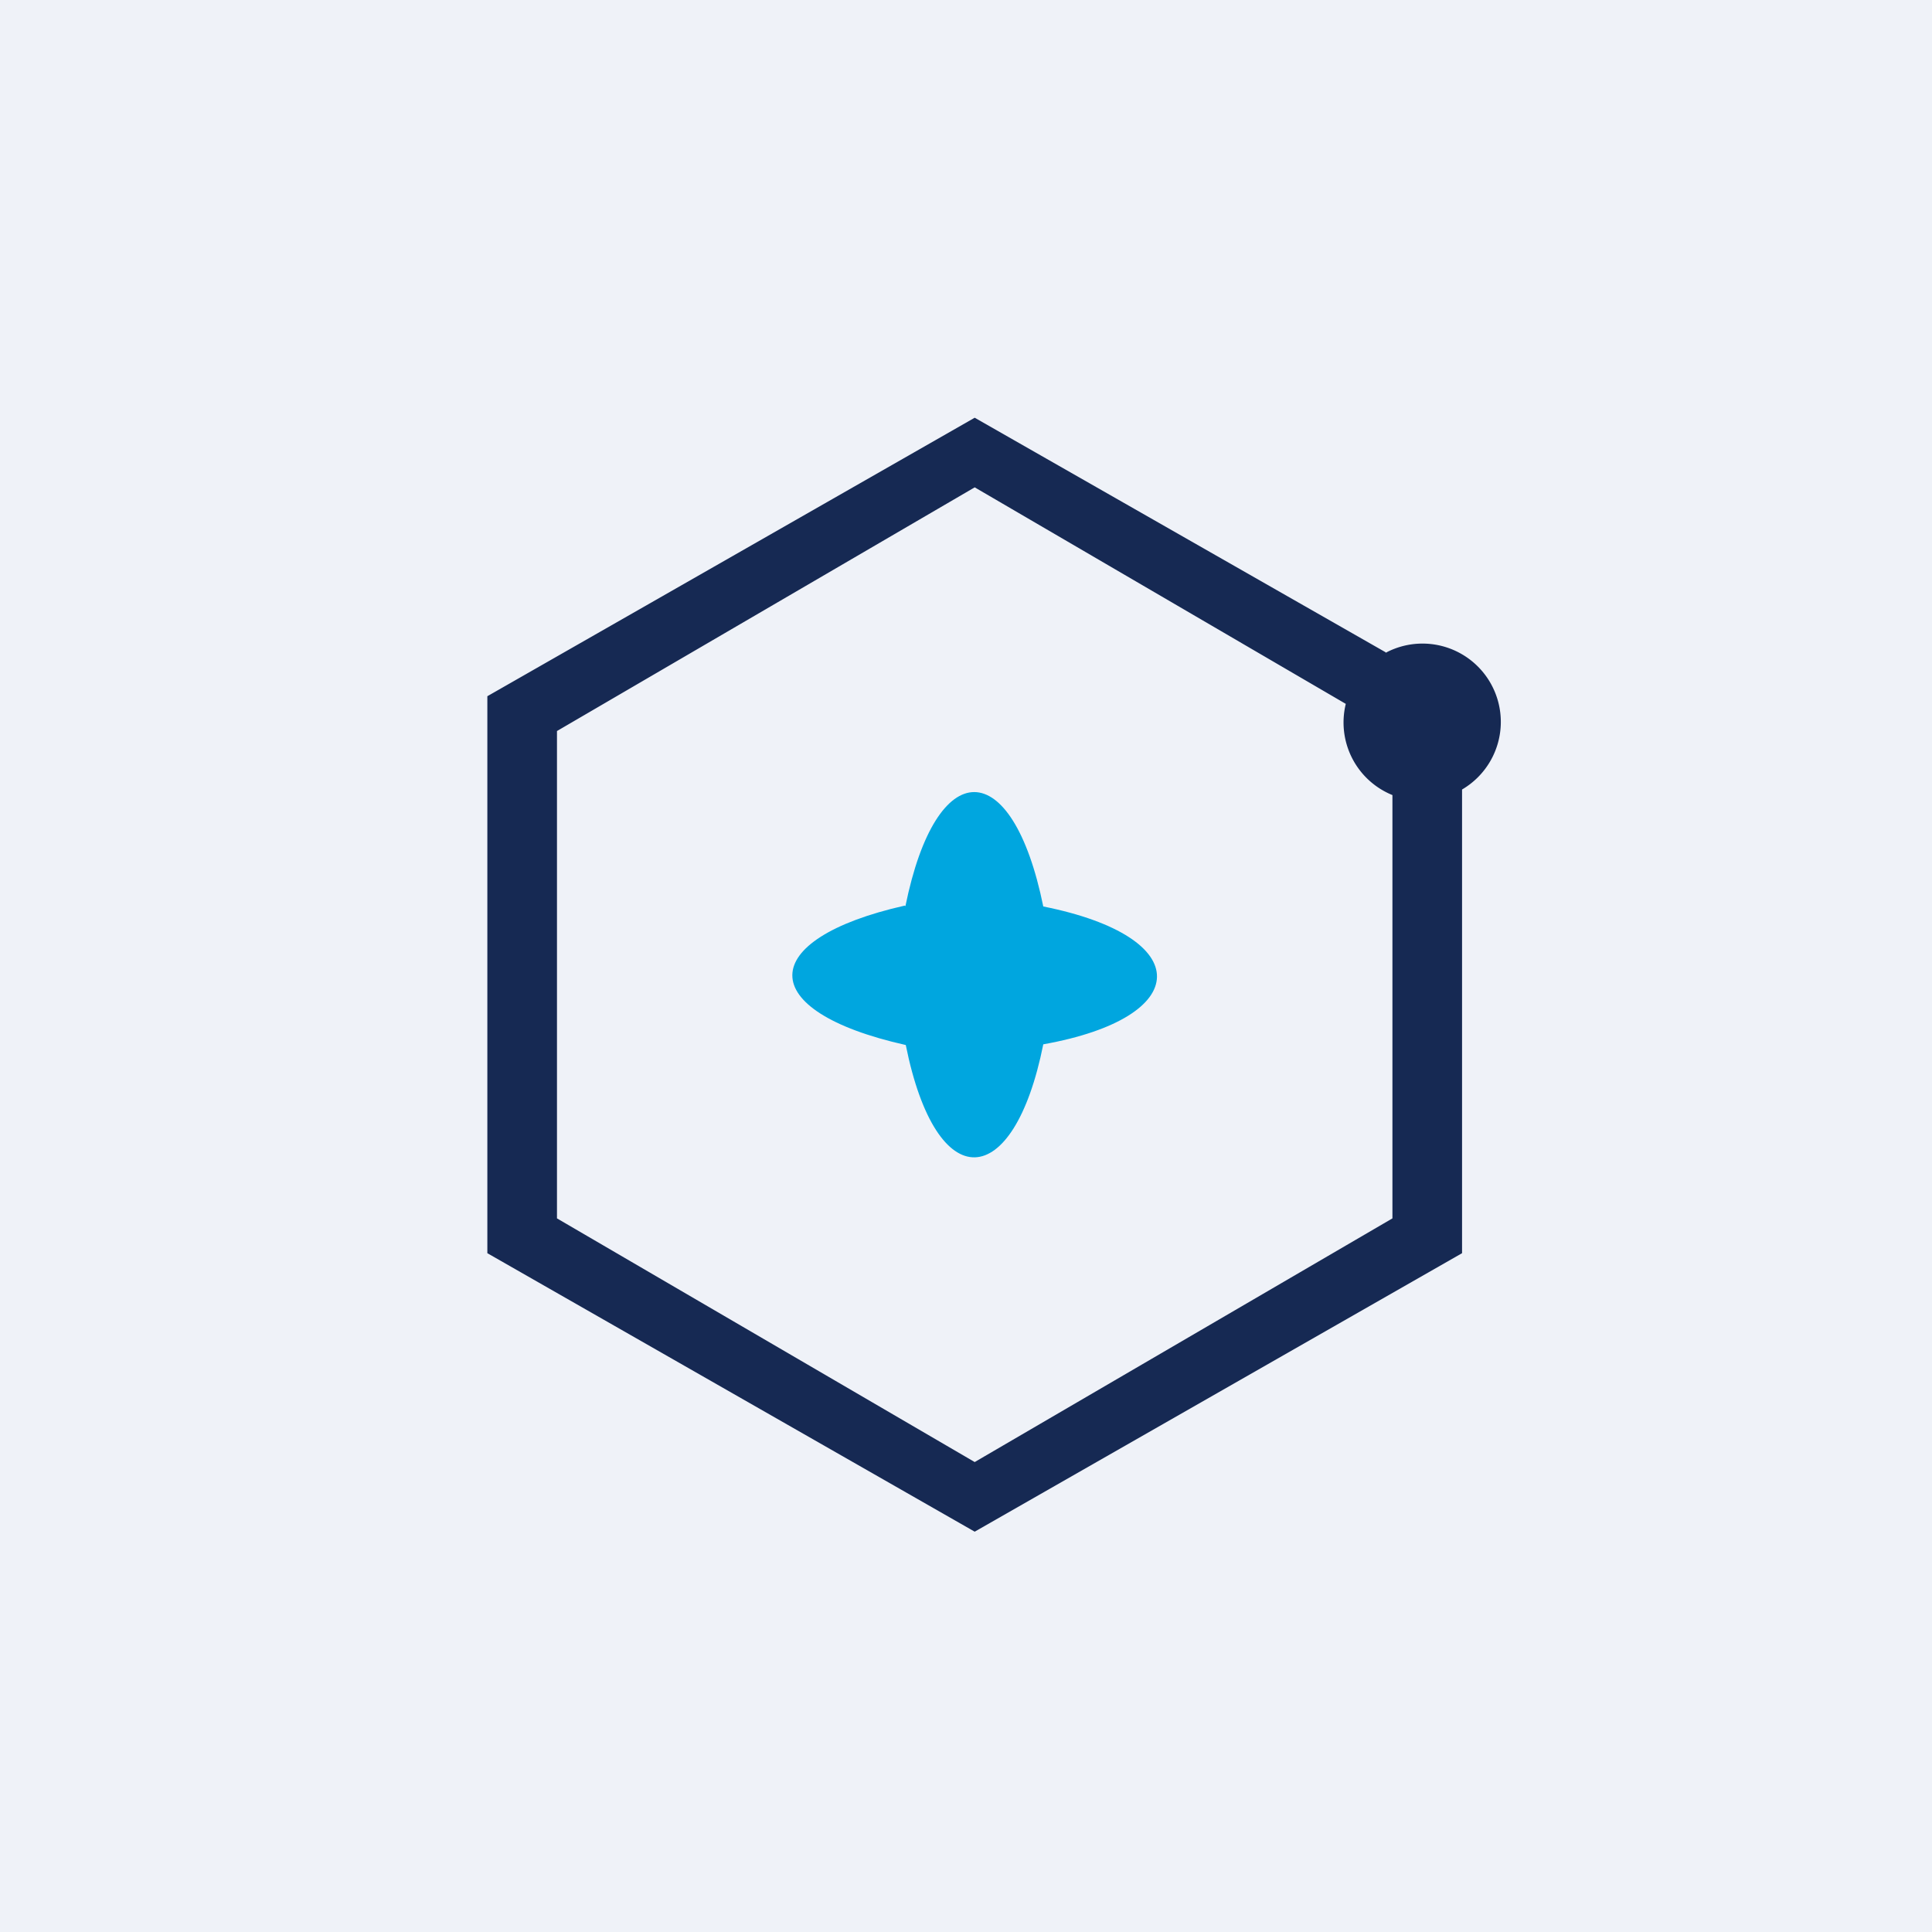 <?xml version="1.0" encoding="UTF-8"?>
<!-- generated by Finnhub -->
<svg viewBox="0 0 55.5 55.5" xmlns="http://www.w3.org/2000/svg">
<path d="M 56,0 H 0 V 56 H 56 V 0 Z" fill="rgb(239, 242, 248)"/>
<path d="M 25.99,26.015 C 21.72,26.98 21.64,29.04 26.02,30.02 C 26.9,34.4 29.12,34.25 29.97,30 C 34.28,29.23 34.37,26.92 29.97,26.04 C 29.08,21.67 26.9,21.65 26.01,26.03 Z" fill="rgb(0, 166, 223)"/>
<path d="M 39.8,18.735 L 28,12 L 14,20 V 36 L 28,44 L 42,36 V 22.68 A 2.25,2.25 0 0,0 39.81,18.75 Z M 40,22.84 A 2.25,2.25 0 0,1 38.66,20.22 L 28,14 L 16,21 V 35 L 28,42 L 40,35 V 22.84 Z" fill="rgb(22, 41, 83)" fill-rule="evenodd"/>
</svg>
